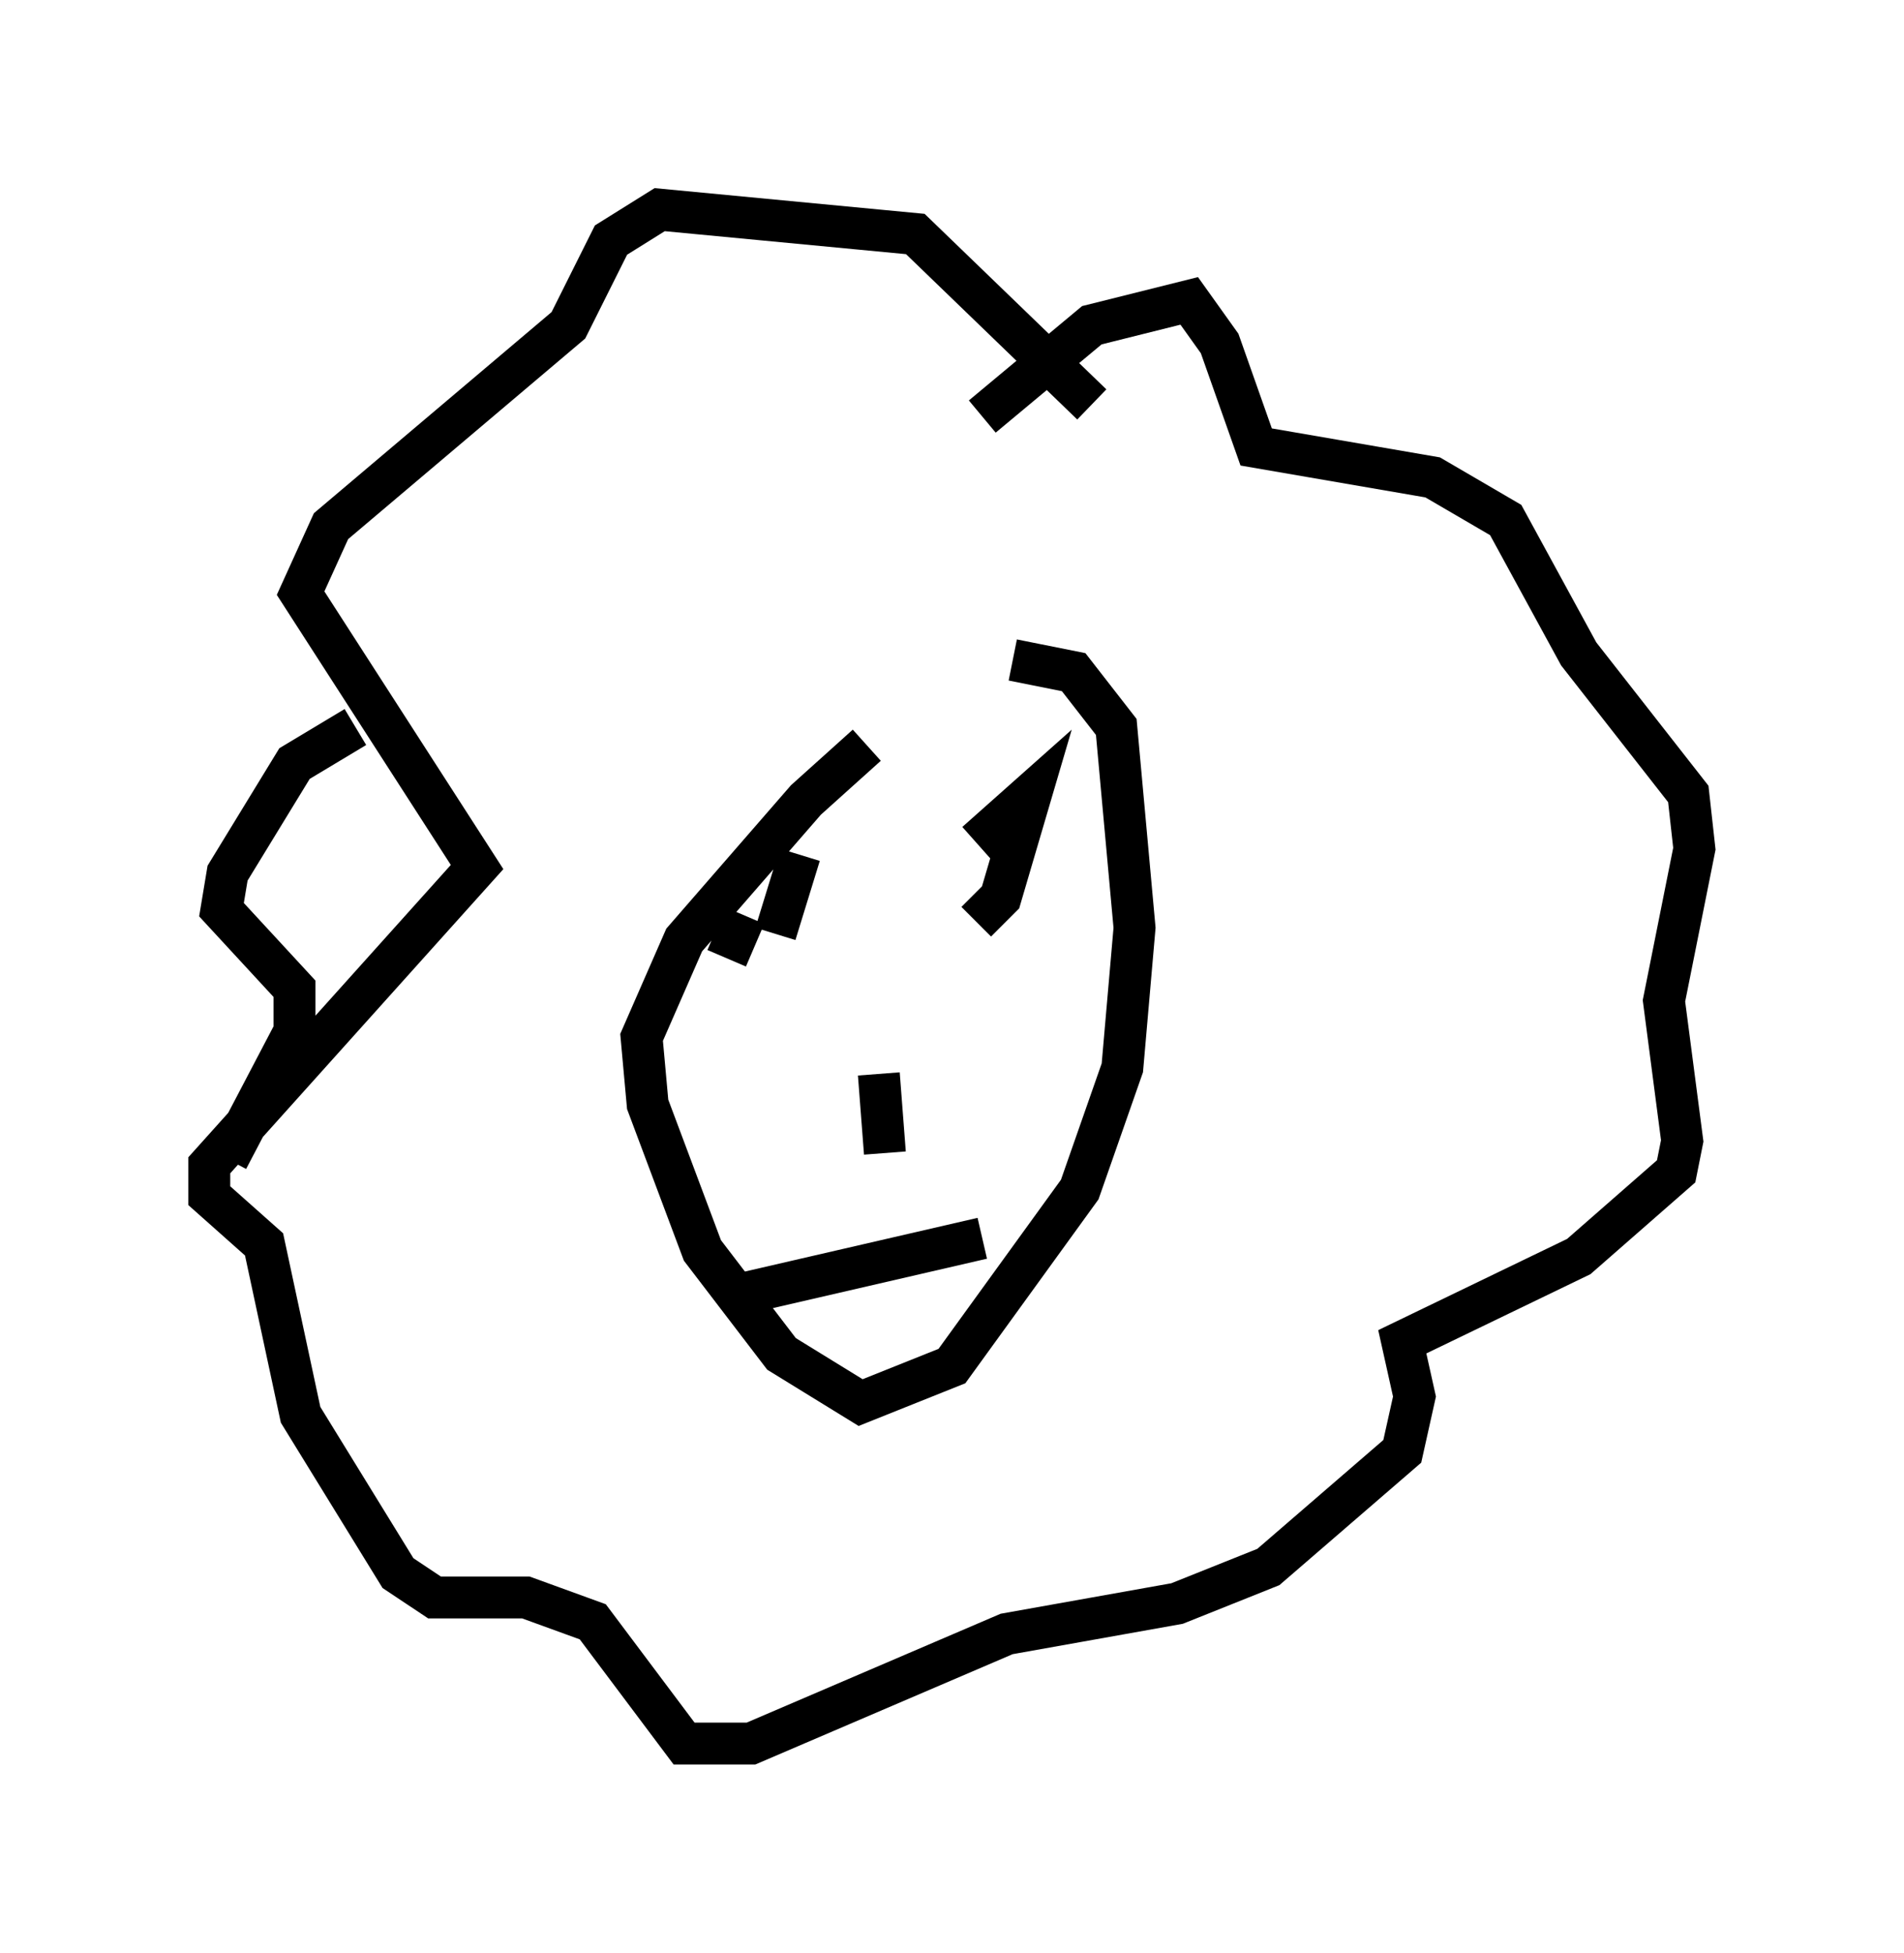 <?xml version="1.0" encoding="utf-8" ?>
<svg baseProfile="full" height="46.603" version="1.1" width="45.441" xmlns="http://www.w3.org/2000/svg" xmlns:ev="http://www.w3.org/2001/xml-events" xmlns:xlink="http://www.w3.org/1999/xlink"><defs /><rect fill="white" height="46.603" width="45.441" x="0" y="0" /><path d="M23.737, 16.33 m-3.05, 1.453 l-1.453, 1.307 -2.905, 3.341 l-1.017, 2.324 0.145, 1.598 l1.307, 3.486 1.888, 2.469 l1.888, 1.162 2.179, -0.872 l3.05, -4.212 1.017, -2.905 l0.291, -3.341 -0.436, -4.793 l-1.017, -1.307 -1.453, -0.291 m-5.665, 6.536 l0.581, -1.888 m4.212, 1.598 l0.581, -0.581 0.726, -2.469 l-1.307, 1.162 m-5.52, 1.743 l-0.436, 1.017 m3.631, 2.76 l0.145, 1.888 m-3.341, 3.341 l5.665, -1.307 m0.0, -19.609 l2.615, -2.179 2.324, -0.581 l0.726, 1.017 0.872, 2.469 l4.212, 0.726 1.743, 1.017 l1.743, 3.196 2.615, 3.341 l0.145, 1.307 -0.726, 3.631 l0.436, 3.341 -0.145, 0.726 l-2.324, 2.034 -4.212, 2.034 l0.291, 1.307 -0.291, 1.307 l-3.196, 2.76 -2.179, 0.872 l-4.067, 0.726 -6.101, 2.615 l-1.598, 0.0 -2.179, -2.905 l-1.598, -0.581 -2.179, 0.0 l-0.872, -0.581 -2.324, -3.777 l-0.872, -4.067 -1.307, -1.162 l0.0, -0.726 6.391, -7.117 l-4.212, -6.536 0.726, -1.598 l5.665, -4.793 1.017, -2.034 l1.162, -0.726 6.101, 0.581 l4.212, 4.067 m-17.575, 7.698 l-1.453, 0.872 -1.598, 2.615 l-0.145, 0.872 1.743, 1.888 l0.0, 1.017 -1.598, 3.05 " fill="none" stroke="black" stroke-width="1" /></svg>